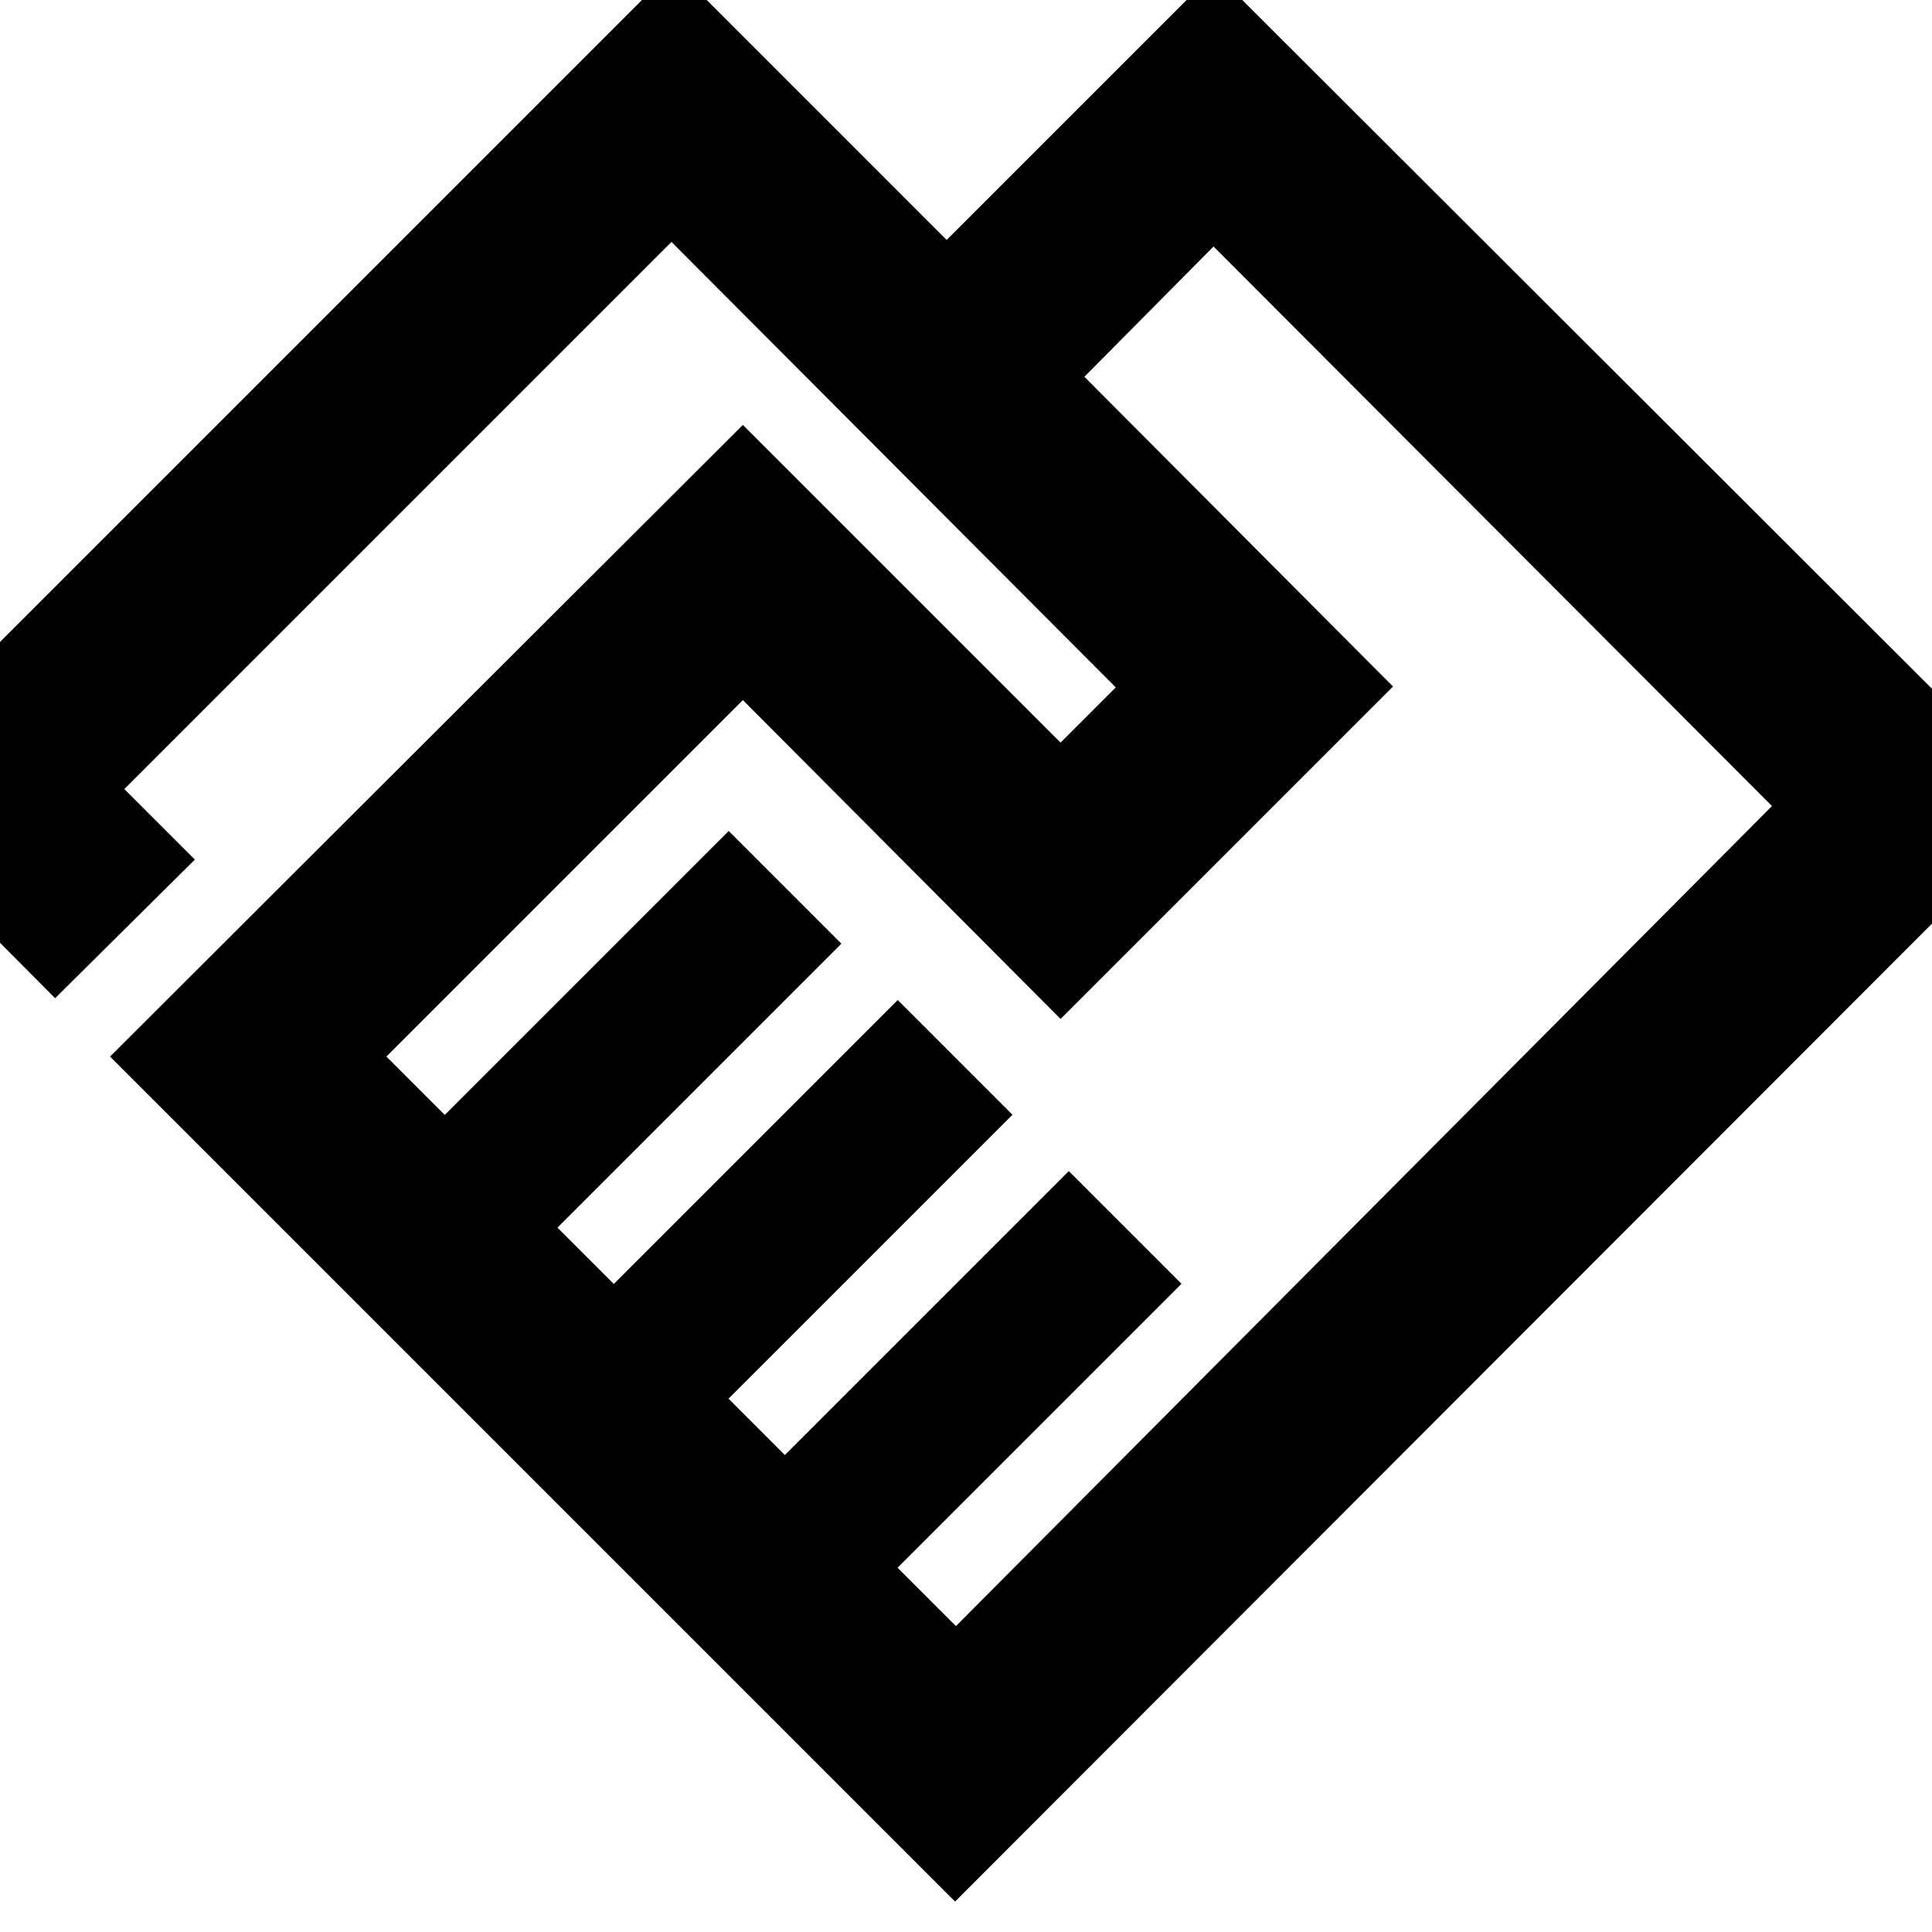 <svg xmlns="http://www.w3.org/2000/svg" height="24" viewBox="0 -960 960 960" width="24"><path d="M474.57-15.13 54.69-435l314.44-313.87L527-591l27.43-27.43-220.78-221.35L61.78-567.91l35.05 35.04L27.39-464-74.52-566.48l409.61-409.61 135.3 135.31 133.05-133.05 414.91 414.35L474.57-15.13ZM475-152l405.48-407.48L603-837.52l-64.17 64.74 153.35 153.91L527-453.69 369.13-612.13 192-435l29 29 141.09-141.09 56 56L277-350l28 28 141.09-141.09 57 57L362-265l28 28 141.09-141.09 56 56L446-181l29 29ZM336.39-681.96Z"/></svg>